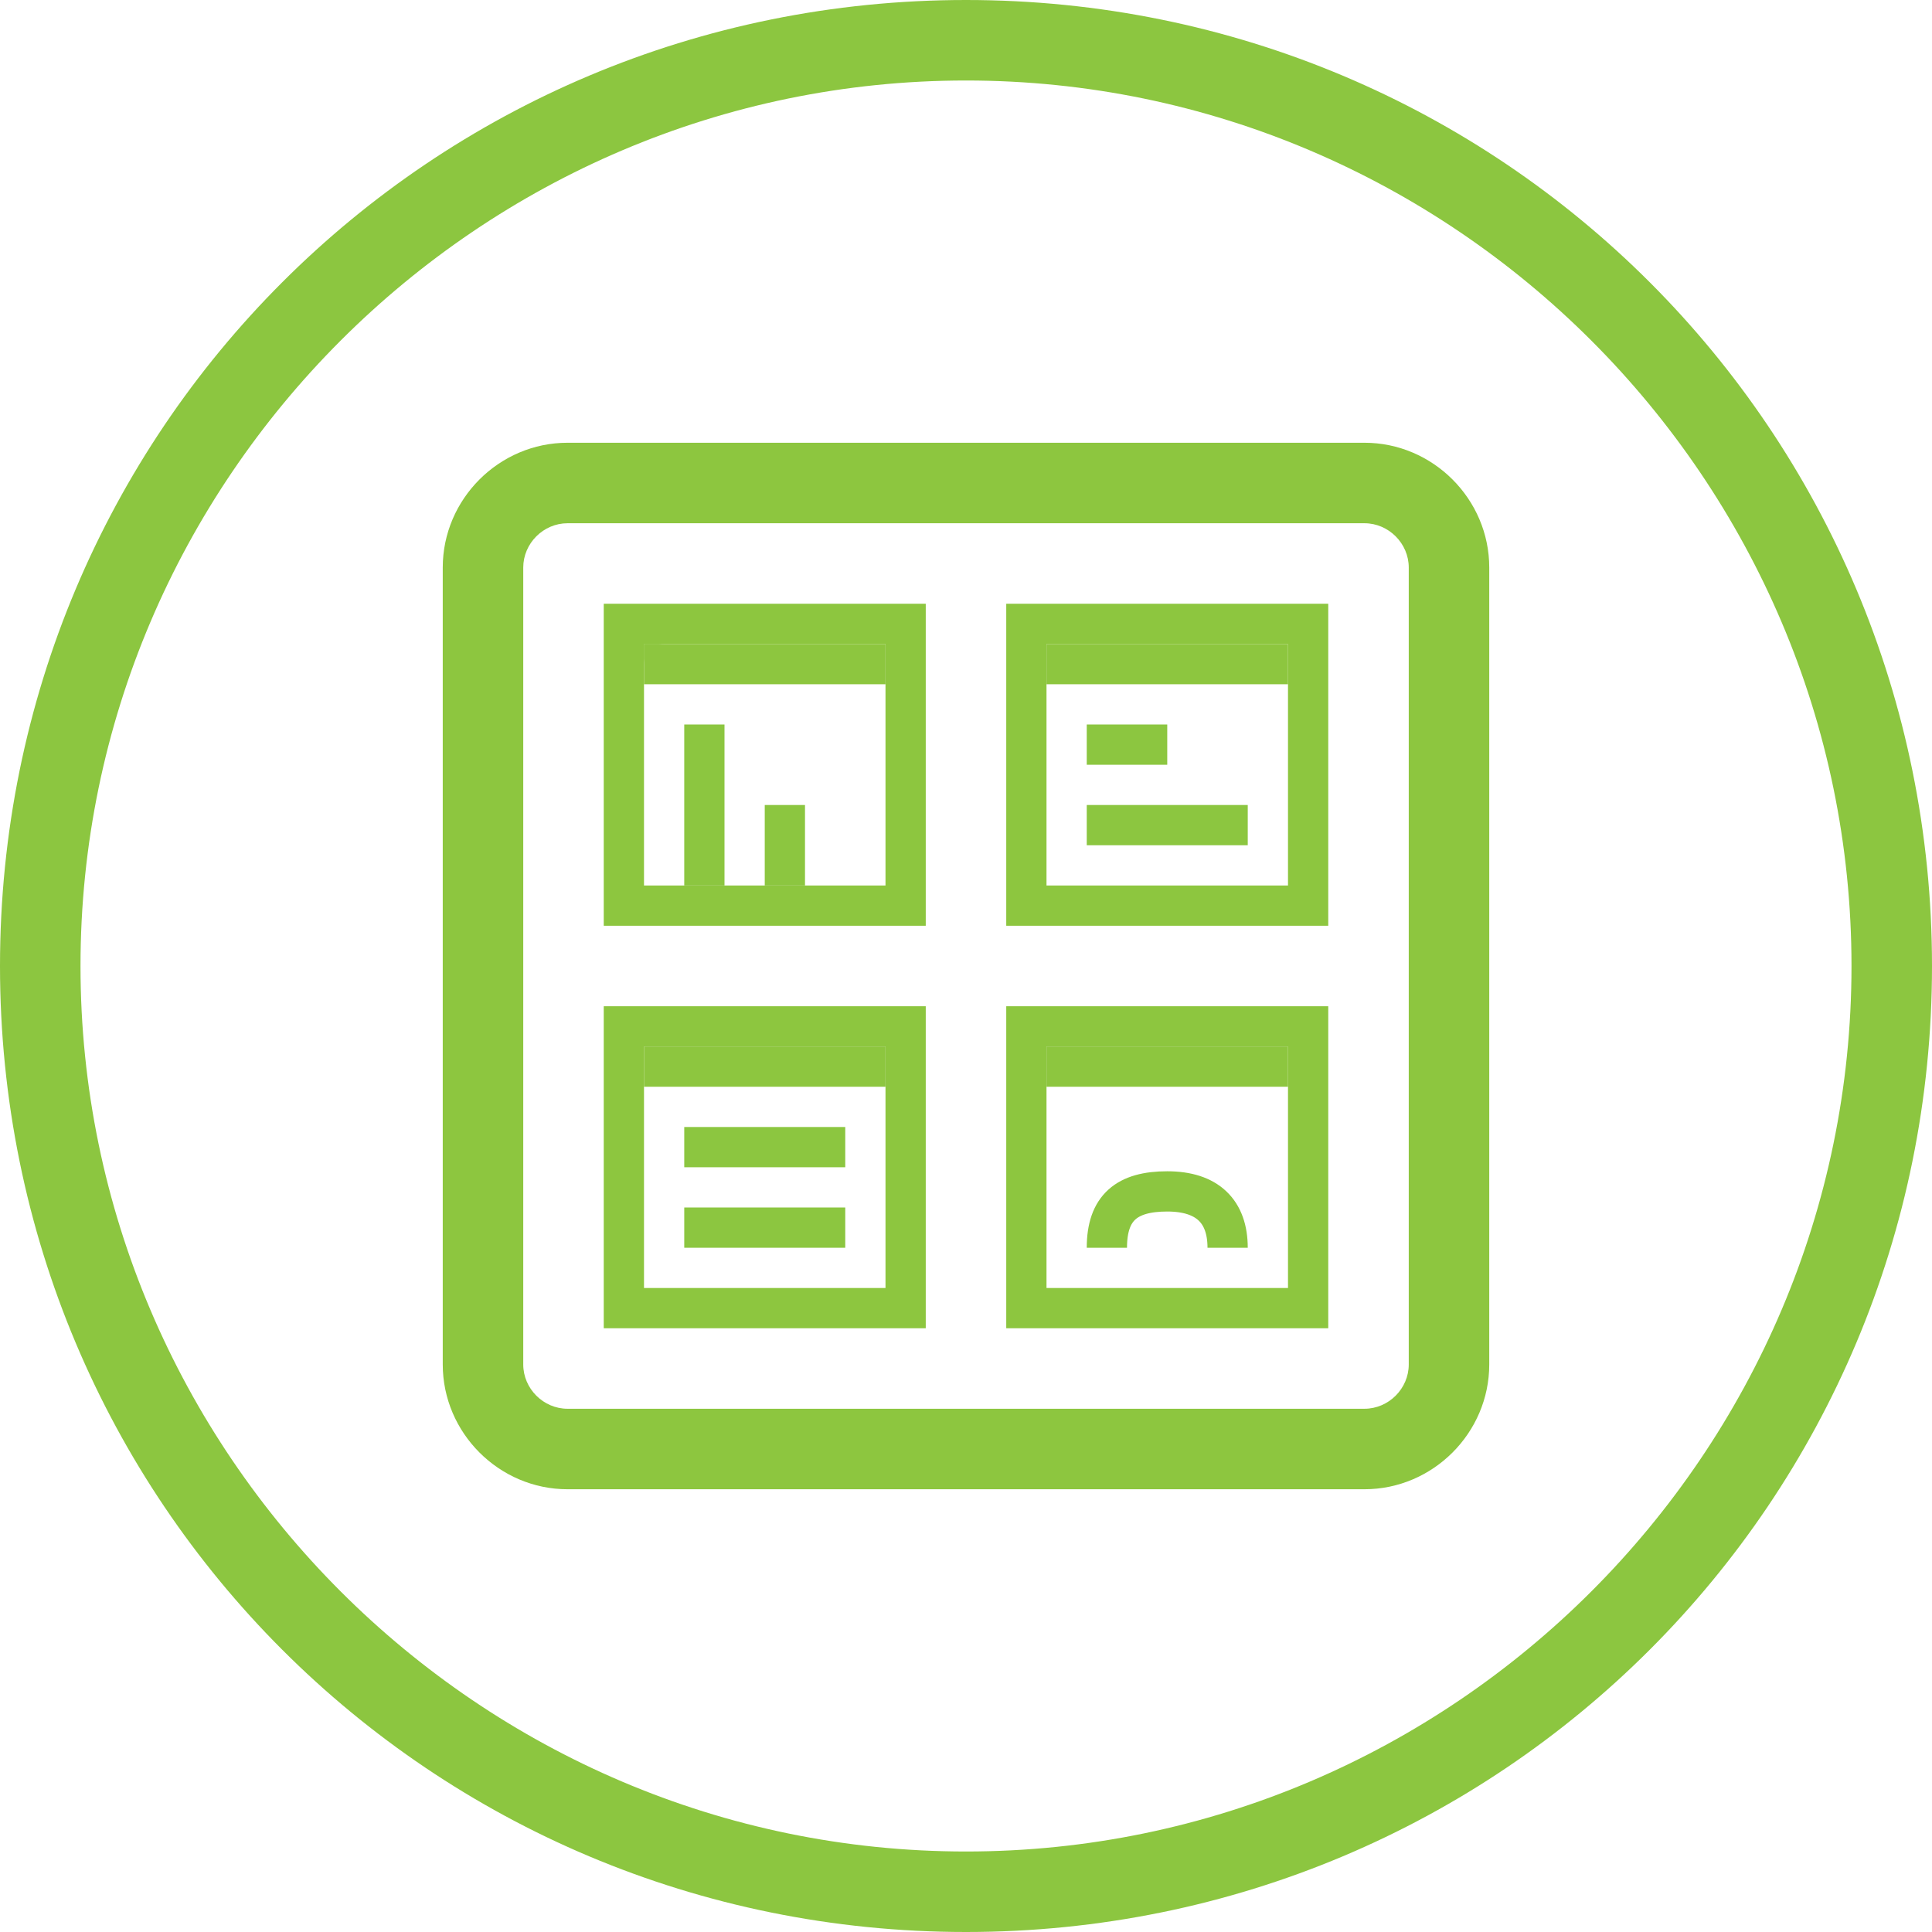 <?xml version="1.0" encoding="utf-8"?>
<!-- Generator: Adobe Illustrator 19.2.0, SVG Export Plug-In . SVG Version: 6.00 Build 0)  -->
<svg version="1.1" id="Layer_1" xmlns="http://www.w3.org/2000/svg" xmlns:xlink="http://www.w3.org/1999/xlink" x="0px" y="0px"
	 viewBox="0 0 48 48" style="enable-background:new 0 0 48 48;" xml:space="preserve">
<style type="text/css">
	.st0{fill:#8CC640;}
	.st1{fill:#8DC63F;}
	.st2{fill:none;stroke:#8CC640;stroke-miterlimit:10;}
</style>
<g>
	<path class="st0" d="M24,2c12.1,0,22,9.9,22,22s-9.9,22-22,22S2,36.1,2,24S11.9,2,24,2 M24,0C10.7,0,0,10.7,0,24s10.7,24,24,24
		s24-10.7,24-24S37.3,0,24,0L24,0z"/>
</g>
<g>
	<g>
		<path class="st1" d="M33.9,13c0.6,0,1.1,0.5,1.1,1.1v19.8c0,0.6-0.5,1.1-1.1,1.1H14.1c-0.6,0-1.1-0.5-1.1-1.1V14.1
			c0-0.6,0.5-1.1,1.1-1.1H33.9 M33.9,11H14.1c-1.7,0-3.1,1.4-3.1,3.1v19.8c0,1.7,1.4,3.1,3.1,3.1h19.8c1.7,0,3.1-1.4,3.1-3.1V14.1
			C37,12.4,35.6,11,33.9,11L33.9,11z"/>
	</g>
	<g>
		<path class="st1" d="M22,16v6h-6v-6H22 M23,15h-8v8h8V15L23,15z"/>
	</g>
	<g>
		<path class="st1" d="M32,16v6h-6v-6H32 M33,15h-8v8h8V15L33,15z"/>
	</g>
	<g>
		<path class="st1" d="M22,26v6h-6v-6H22 M23,25h-8v8h8V25L23,25z"/>
	</g>
	<g>
		<path class="st1" d="M32,26v6h-6v-6H32 M33,25h-8v8h8V25L33,25z"/>
	</g>
</g>
<g>
	<g>
		<path class="st1" d="M16.5,16H16v0.5C16,16.2,16.2,16,16.5,16z"/>
	</g>
</g>
<line class="st2" x1="17.5" y1="22" x2="17.5" y2="18"/>
<line class="st2" x1="19.5" y1="22" x2="19.5" y2="20"/>
<line class="st2" x1="17" y1="28.5" x2="21" y2="28.5"/>
<line class="st2" x1="17" y1="30.5" x2="21" y2="30.5"/>
<path class="st2" d="M27.5,31c0-1,0.5-1.4,1.5-1.4s1.5,0.5,1.5,1.4"/>
<line class="st2" x1="27" y1="20.5" x2="31" y2="20.5"/>
<line class="st2" x1="27" y1="18.5" x2="29" y2="18.5"/>
<rect x="26" y="26" class="st1" width="6" height="1"/>
<rect x="16" y="26" class="st1" width="6" height="1"/>
<rect x="26" y="16" class="st1" width="6" height="1"/>
<rect x="16" y="16" class="st1" width="6" height="1"/>
</svg>
